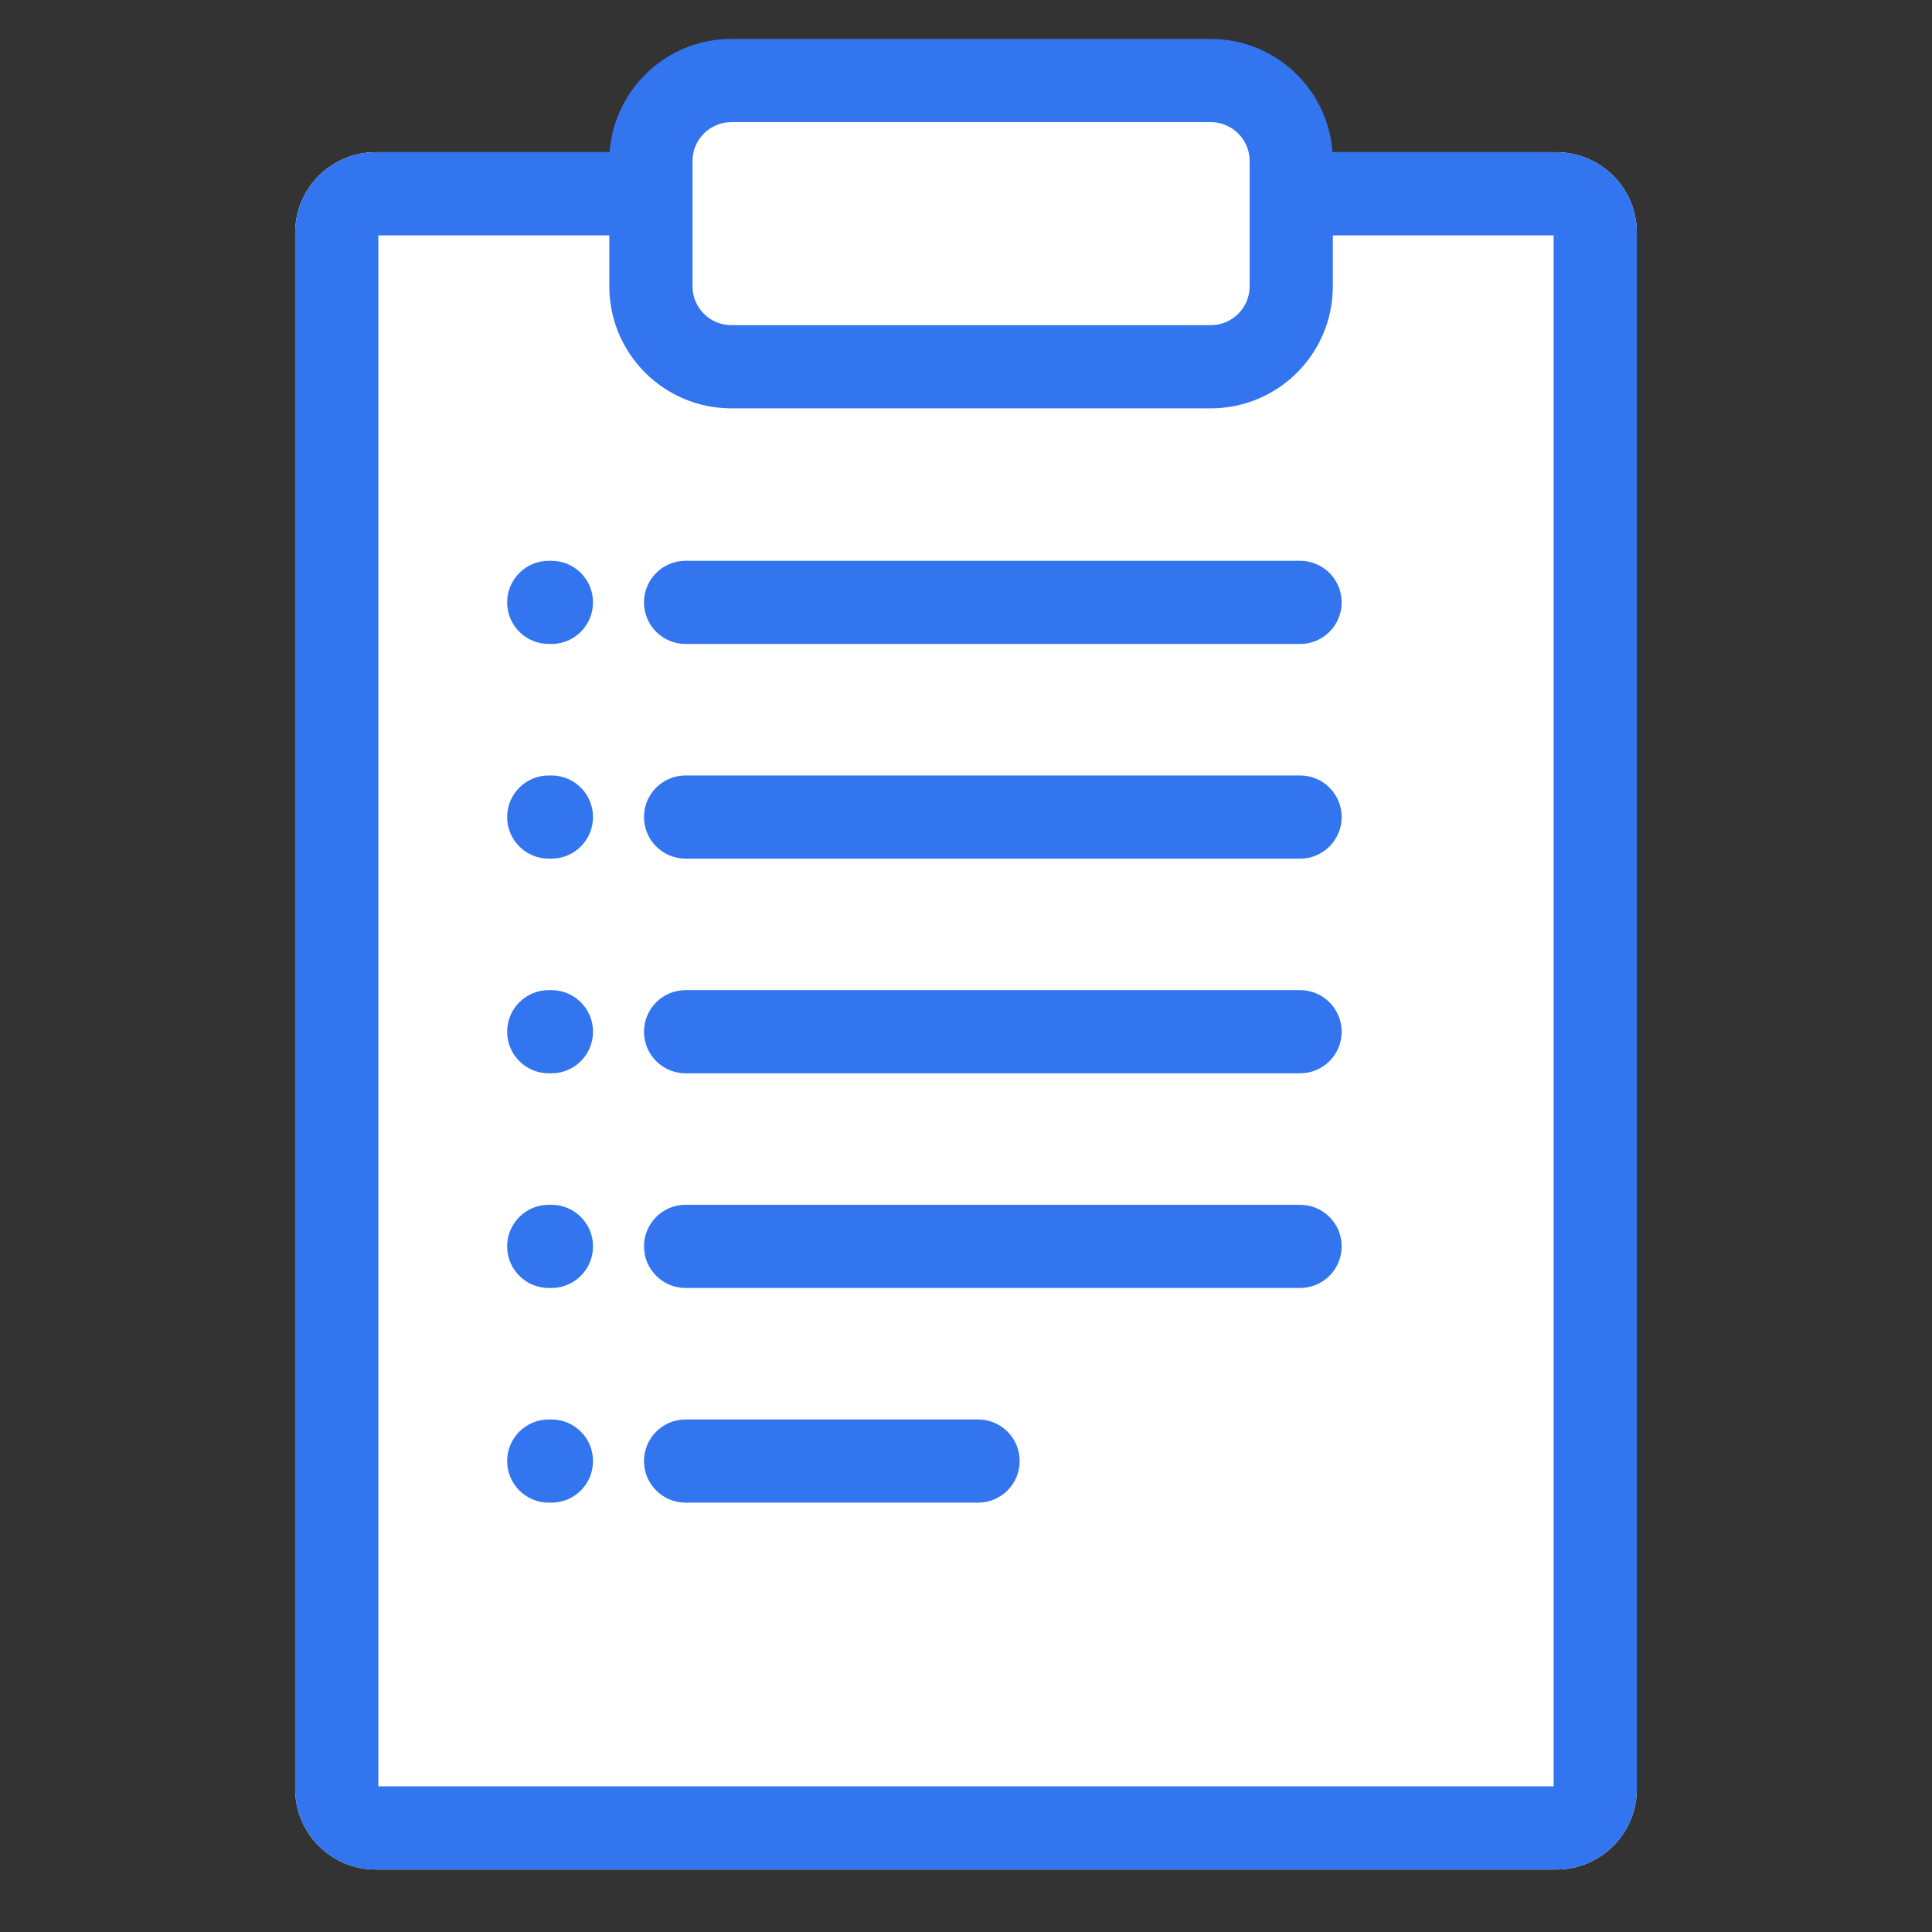 <svg width="72" height="72" viewBox="0 0 72 72" fill="none" xmlns="http://www.w3.org/2000/svg">
<rect x="0" y="0" width="72" height="72" fill="#333333" stroke="none"/>
<path d="M11 8.672C11 7.015 12.343 5.672 14 5.672H58C59.657 5.672 61 7.015 61 8.672V66.672C61 68.329 59.657 69.672 58 69.672H14C12.343 69.672 11 68.329 11 66.672V8.672Z" fill="white"/>
<path fill-rule="evenodd" clip-rule="evenodd" d="M14.1 8.772V66.572H57.9V8.772H14.1ZM14 5.672C12.343 5.672 11 7.015 11 8.672V66.672C11 68.329 12.343 69.672 14 69.672H58C59.657 69.672 61 68.329 61 66.672V8.672C61 7.015 59.657 5.672 58 5.672H14Z" fill="#3275EE"/>
<path fill-rule="evenodd" clip-rule="evenodd" d="M24 54.449C24 53.593 24.694 52.899 25.55 52.899H36.45C37.306 52.899 38 53.593 38 54.449C38 55.306 37.306 55.999 36.45 55.999H25.55C24.694 55.999 24 55.306 24 54.449Z" fill="#3275EE"/>
<path fill-rule="evenodd" clip-rule="evenodd" d="M24 30.449C24 29.593 24.694 28.899 25.55 28.899H48.45C49.306 28.899 50 29.593 50 30.449C50 31.305 49.306 31.999 48.45 31.999H25.55C24.694 31.999 24 31.305 24 30.449Z" fill="#3275EE"/>
<path fill-rule="evenodd" clip-rule="evenodd" d="M18.9 30.449C18.9 29.593 19.594 28.899 20.45 28.899H20.55C21.407 28.899 22.1 29.593 22.1 30.449C22.1 31.305 21.407 31.999 20.55 31.999H20.45C19.594 31.999 18.9 31.305 18.9 30.449Z" fill="#3275EE"/>
<path fill-rule="evenodd" clip-rule="evenodd" d="M18.9 38.449C18.9 37.593 19.594 36.899 20.45 36.899H20.55C21.407 36.899 22.1 37.593 22.1 38.449C22.1 39.306 21.407 39.999 20.55 39.999H20.45C19.594 39.999 18.9 39.306 18.9 38.449Z" fill="#3275EE"/>
<path fill-rule="evenodd" clip-rule="evenodd" d="M18.9 46.449C18.9 45.593 19.594 44.899 20.45 44.899H20.55C21.407 44.899 22.1 45.593 22.1 46.449C22.1 47.306 21.407 47.999 20.55 47.999H20.45C19.594 47.999 18.9 47.306 18.9 46.449Z" fill="#3275EE"/>
<path fill-rule="evenodd" clip-rule="evenodd" d="M18.9 54.449C18.9 53.593 19.594 52.899 20.45 52.899H20.55C21.407 52.899 22.1 53.593 22.1 54.449C22.1 55.306 21.407 55.999 20.55 55.999H20.45C19.594 55.999 18.9 55.306 18.9 54.449Z" fill="#3275EE"/>
<path fill-rule="evenodd" clip-rule="evenodd" d="M18.9 22.449C18.9 21.593 19.594 20.899 20.45 20.899H20.55C21.407 20.899 22.1 21.593 22.1 22.449C22.1 23.305 21.407 23.999 20.55 23.999H20.45C19.594 23.999 18.9 23.305 18.9 22.449Z" fill="#3275EE"/>
<path fill-rule="evenodd" clip-rule="evenodd" d="M24 38.449C24 37.593 24.694 36.899 25.55 36.899H48.45C49.306 36.899 50 37.593 50 38.449C50 39.306 49.306 39.999 48.45 39.999H25.55C24.694 39.999 24 39.306 24 38.449Z" fill="#3275EE"/>
<path fill-rule="evenodd" clip-rule="evenodd" d="M24 46.449C24 45.593 24.694 44.899 25.55 44.899H48.45C49.306 44.899 50 45.593 50 46.449C50 47.306 49.306 47.999 48.45 47.999H25.55C24.694 47.999 24 47.306 24 46.449Z" fill="#3275EE"/>
<path fill-rule="evenodd" clip-rule="evenodd" d="M24 22.449C24 21.593 24.694 20.899 25.55 20.899H48.45C49.306 20.899 50 21.593 50 22.449C50 23.305 49.306 23.999 48.45 23.999H25.55C24.694 23.999 24 23.305 24 22.449Z" fill="#3275EE"/>
<path d="M24.257 6.001C24.257 4.344 25.6 3.001 27.257 3.001H45.12C46.777 3.001 48.12 4.344 48.12 6.001V10.668C48.12 12.325 46.777 13.668 45.12 13.668H27.257C25.6 13.668 24.257 12.325 24.257 10.668V6.001Z" fill="white"/>
<path fill-rule="evenodd" clip-rule="evenodd" d="M22.707 6.001C22.707 3.488 24.744 1.451 27.257 1.451H45.121C47.633 1.451 49.671 3.488 49.671 6.001V10.668C49.671 13.181 47.633 15.218 45.121 15.218H27.257C24.744 15.218 22.707 13.181 22.707 10.668V6.001ZM27.257 4.551C26.456 4.551 25.807 5.2 25.807 6.001V10.668C25.807 11.469 26.456 12.118 27.257 12.118H45.121C45.921 12.118 46.571 11.469 46.571 10.668V6.001C46.571 5.2 45.921 4.551 45.121 4.551H27.257Z" fill="#3275EE"/>
</svg>
